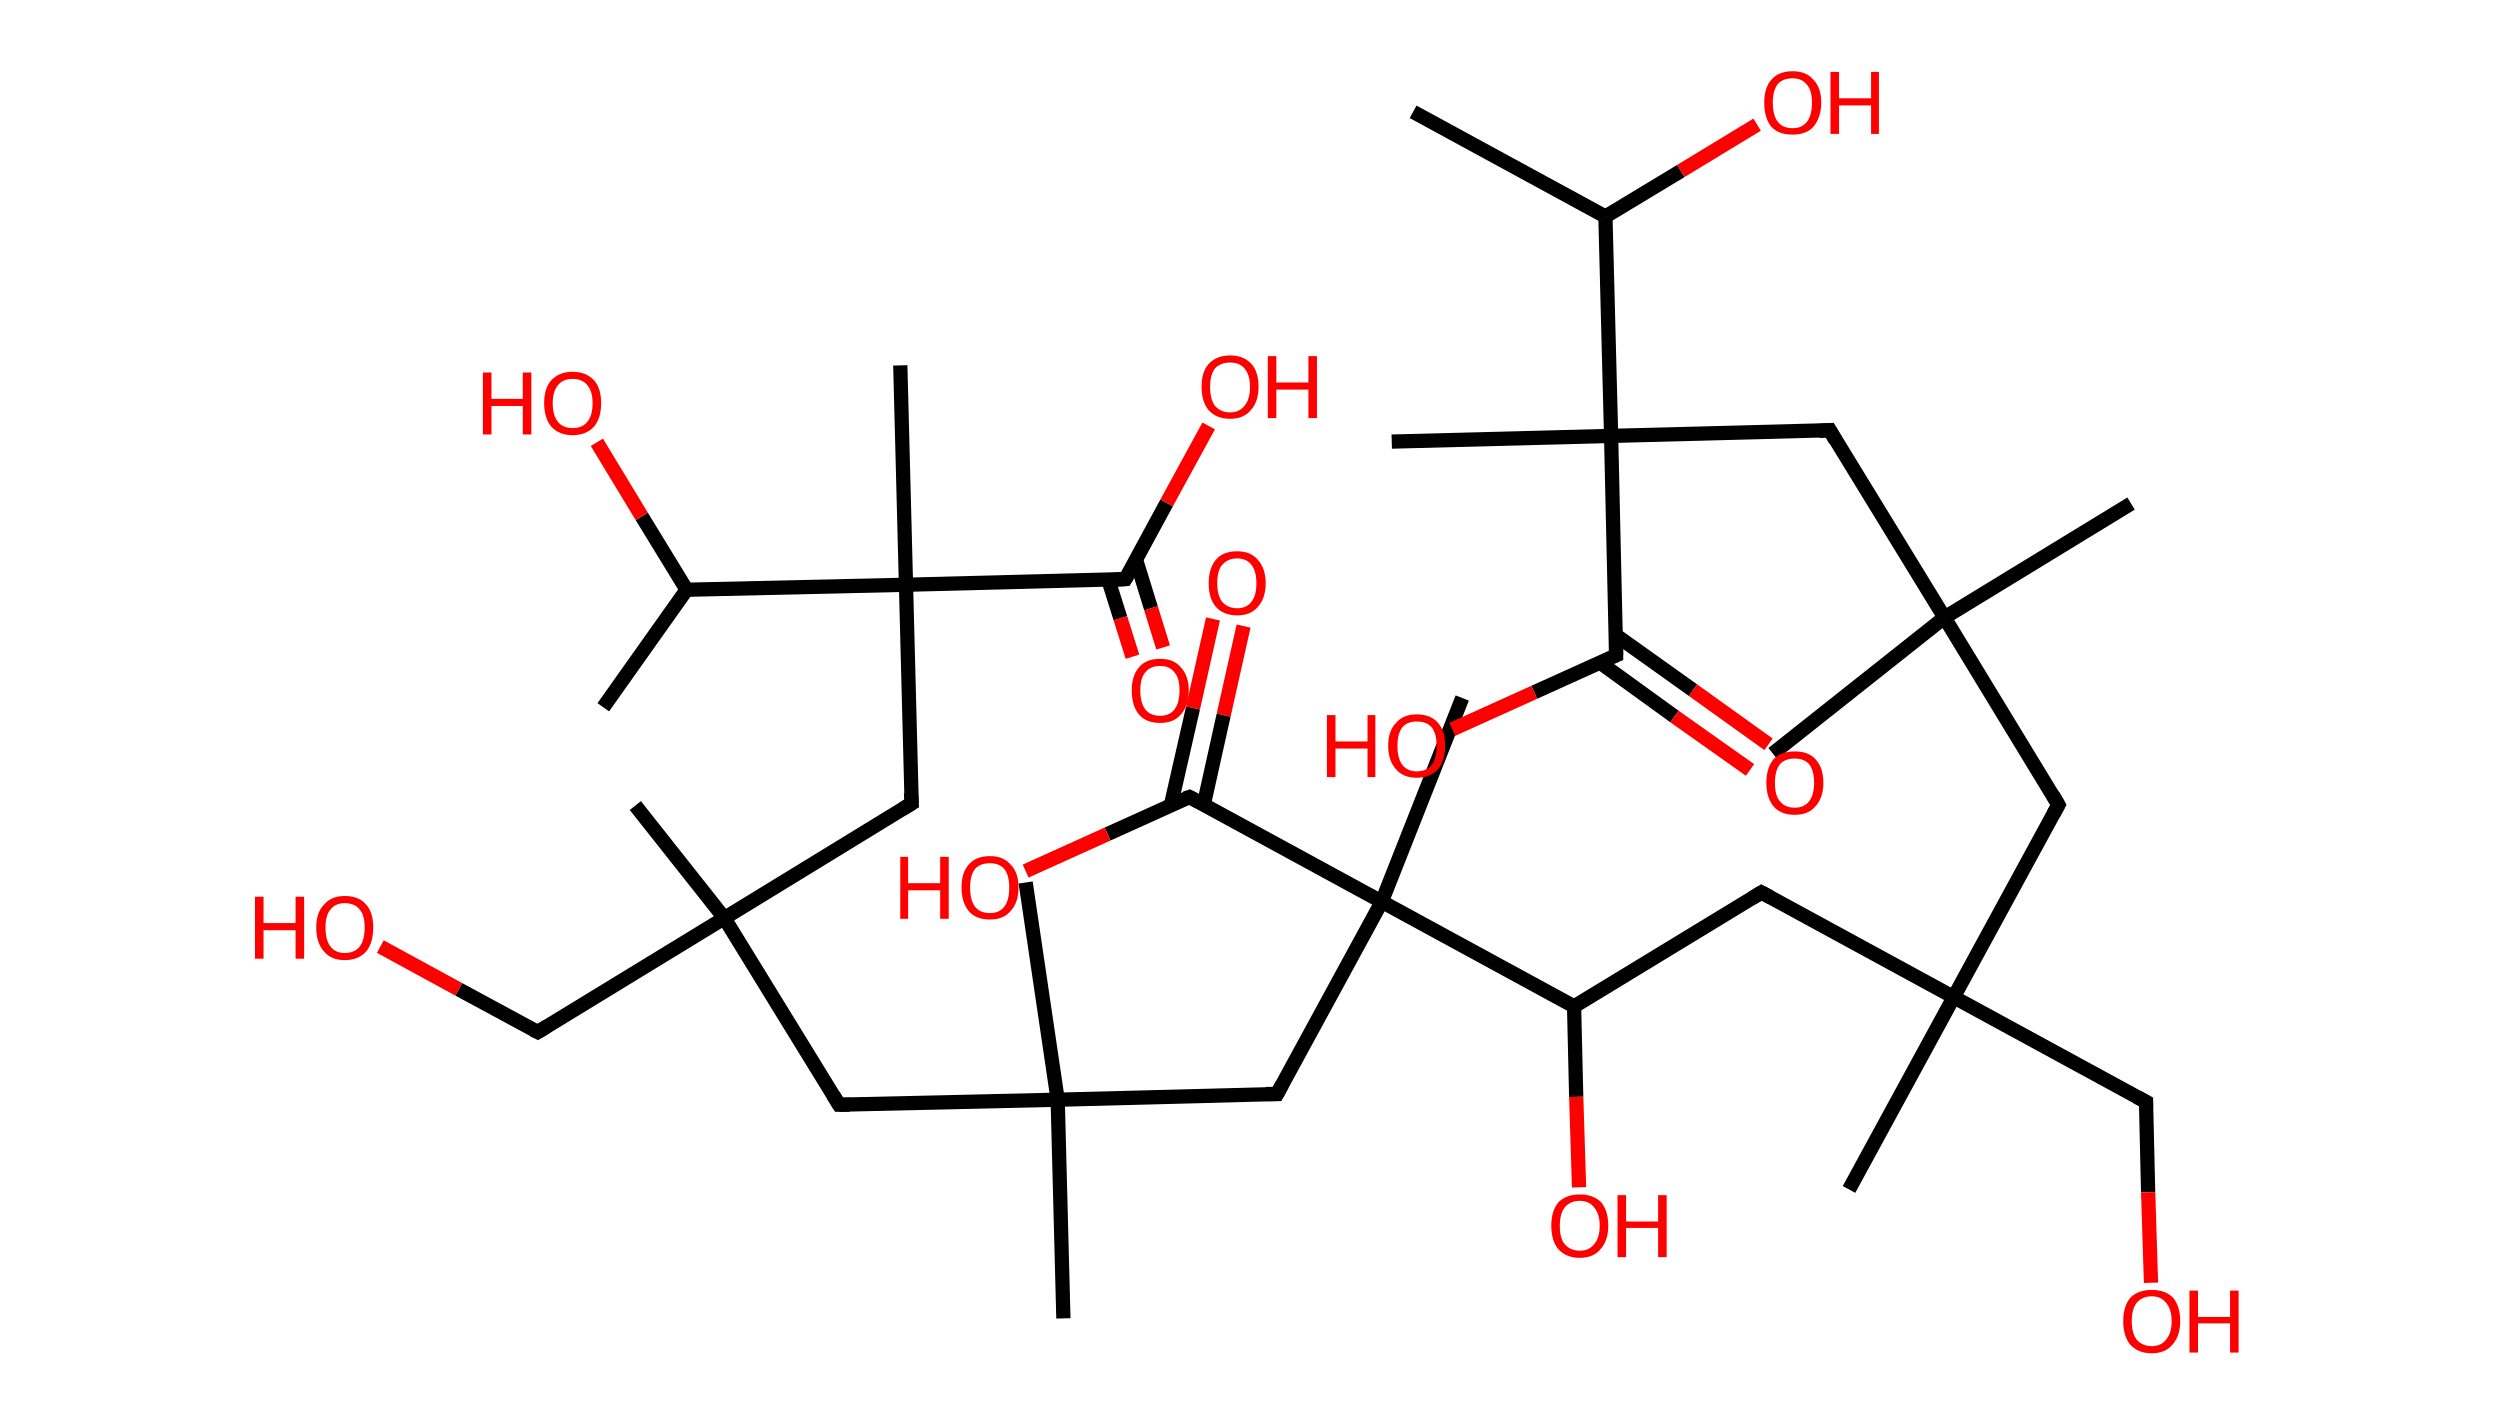 <?xml version='1.0' encoding='ASCII' standalone='yes'?>
<svg xmlns="http://www.w3.org/2000/svg" xmlns:rdkit="http://www.rdkit.org/xml" xmlns:xlink="http://www.w3.org/1999/xlink" version="1.1" baseProfile="full" xml:space="preserve" width="351px" height="200px" viewBox="0 0 351 200">
<!-- END OF HEADER -->
<rect style="opacity:1.0;fill:#FFFFFF;stroke:none" width="351.0" height="200.0" x="0.0" y="0.0"> </rect>
<path class="bond-0 atom-0 atom-1" d="M 198.4,15.7 L 225.4,30.4" style="fill:none;fill-rule:evenodd;stroke:#000000;stroke-width:2.0px;stroke-linecap:butt;stroke-linejoin:miter;stroke-opacity:1"/>
<path class="bond-1 atom-1 atom-2" d="M 225.4,30.4 L 236.0,24.0" style="fill:none;fill-rule:evenodd;stroke:#000000;stroke-width:2.0px;stroke-linecap:butt;stroke-linejoin:miter;stroke-opacity:1"/>
<path class="bond-1 atom-1 atom-2" d="M 236.0,24.0 L 246.7,17.5" style="fill:none;fill-rule:evenodd;stroke:#FF0000;stroke-width:2.0px;stroke-linecap:butt;stroke-linejoin:miter;stroke-opacity:1"/>
<path class="bond-2 atom-1 atom-3" d="M 225.4,30.4 L 226.2,61.2" style="fill:none;fill-rule:evenodd;stroke:#000000;stroke-width:2.0px;stroke-linecap:butt;stroke-linejoin:miter;stroke-opacity:1"/>
<path class="bond-3 atom-3 atom-4" d="M 226.2,61.2 L 195.4,62.0" style="fill:none;fill-rule:evenodd;stroke:#000000;stroke-width:2.0px;stroke-linecap:butt;stroke-linejoin:miter;stroke-opacity:1"/>
<path class="bond-4 atom-3 atom-5" d="M 226.2,61.2 L 256.9,60.4" style="fill:none;fill-rule:evenodd;stroke:#000000;stroke-width:2.0px;stroke-linecap:butt;stroke-linejoin:miter;stroke-opacity:1"/>
<path class="bond-5 atom-5 atom-6" d="M 256.9,60.4 L 273.0,86.7" style="fill:none;fill-rule:evenodd;stroke:#000000;stroke-width:2.0px;stroke-linecap:butt;stroke-linejoin:miter;stroke-opacity:1"/>
<path class="bond-6 atom-6 atom-7" d="M 273.0,86.7 L 299.2,70.7" style="fill:none;fill-rule:evenodd;stroke:#000000;stroke-width:2.0px;stroke-linecap:butt;stroke-linejoin:miter;stroke-opacity:1"/>
<path class="bond-7 atom-6 atom-8" d="M 273.0,86.7 L 248.9,105.8" style="fill:none;fill-rule:evenodd;stroke:#000000;stroke-width:2.0px;stroke-linecap:butt;stroke-linejoin:miter;stroke-opacity:1"/>
<path class="bond-8 atom-6 atom-9" d="M 273.0,86.7 L 289.0,113.0" style="fill:none;fill-rule:evenodd;stroke:#000000;stroke-width:2.0px;stroke-linecap:butt;stroke-linejoin:miter;stroke-opacity:1"/>
<path class="bond-9 atom-9 atom-10" d="M 289.0,113.0 L 274.3,140.0" style="fill:none;fill-rule:evenodd;stroke:#000000;stroke-width:2.0px;stroke-linecap:butt;stroke-linejoin:miter;stroke-opacity:1"/>
<path class="bond-10 atom-10 atom-11" d="M 274.3,140.0 L 259.6,167.0" style="fill:none;fill-rule:evenodd;stroke:#000000;stroke-width:2.0px;stroke-linecap:butt;stroke-linejoin:miter;stroke-opacity:1"/>
<path class="bond-11 atom-10 atom-12" d="M 274.3,140.0 L 301.3,154.7" style="fill:none;fill-rule:evenodd;stroke:#000000;stroke-width:2.0px;stroke-linecap:butt;stroke-linejoin:miter;stroke-opacity:1"/>
<path class="bond-12 atom-12 atom-13" d="M 301.3,154.7 L 301.6,167.4" style="fill:none;fill-rule:evenodd;stroke:#000000;stroke-width:2.0px;stroke-linecap:butt;stroke-linejoin:miter;stroke-opacity:1"/>
<path class="bond-12 atom-12 atom-13" d="M 301.6,167.4 L 302.0,180.1" style="fill:none;fill-rule:evenodd;stroke:#FF0000;stroke-width:2.0px;stroke-linecap:butt;stroke-linejoin:miter;stroke-opacity:1"/>
<path class="bond-13 atom-10 atom-14" d="M 274.3,140.0 L 247.3,125.3" style="fill:none;fill-rule:evenodd;stroke:#000000;stroke-width:2.0px;stroke-linecap:butt;stroke-linejoin:miter;stroke-opacity:1"/>
<path class="bond-14 atom-14 atom-15" d="M 247.3,125.3 L 221.0,141.3" style="fill:none;fill-rule:evenodd;stroke:#000000;stroke-width:2.0px;stroke-linecap:butt;stroke-linejoin:miter;stroke-opacity:1"/>
<path class="bond-15 atom-15 atom-16" d="M 221.0,141.3 L 221.3,154.0" style="fill:none;fill-rule:evenodd;stroke:#000000;stroke-width:2.0px;stroke-linecap:butt;stroke-linejoin:miter;stroke-opacity:1"/>
<path class="bond-15 atom-15 atom-16" d="M 221.3,154.0 L 221.7,166.7" style="fill:none;fill-rule:evenodd;stroke:#FF0000;stroke-width:2.0px;stroke-linecap:butt;stroke-linejoin:miter;stroke-opacity:1"/>
<path class="bond-16 atom-15 atom-17" d="M 221.0,141.3 L 194.0,126.6" style="fill:none;fill-rule:evenodd;stroke:#000000;stroke-width:2.0px;stroke-linecap:butt;stroke-linejoin:miter;stroke-opacity:1"/>
<path class="bond-17 atom-17 atom-18" d="M 194.0,126.6 L 205.3,98.0" style="fill:none;fill-rule:evenodd;stroke:#000000;stroke-width:2.0px;stroke-linecap:butt;stroke-linejoin:miter;stroke-opacity:1"/>
<path class="bond-18 atom-17 atom-19" d="M 194.0,126.6 L 179.3,153.6" style="fill:none;fill-rule:evenodd;stroke:#000000;stroke-width:2.0px;stroke-linecap:butt;stroke-linejoin:miter;stroke-opacity:1"/>
<path class="bond-19 atom-19 atom-20" d="M 179.3,153.6 L 148.5,154.4" style="fill:none;fill-rule:evenodd;stroke:#000000;stroke-width:2.0px;stroke-linecap:butt;stroke-linejoin:miter;stroke-opacity:1"/>
<path class="bond-20 atom-20 atom-21" d="M 148.5,154.4 L 149.3,185.1" style="fill:none;fill-rule:evenodd;stroke:#000000;stroke-width:2.0px;stroke-linecap:butt;stroke-linejoin:miter;stroke-opacity:1"/>
<path class="bond-21 atom-20 atom-22" d="M 148.5,154.4 L 144.0,123.9" style="fill:none;fill-rule:evenodd;stroke:#000000;stroke-width:2.0px;stroke-linecap:butt;stroke-linejoin:miter;stroke-opacity:1"/>
<path class="bond-22 atom-20 atom-23" d="M 148.5,154.4 L 117.8,155.1" style="fill:none;fill-rule:evenodd;stroke:#000000;stroke-width:2.0px;stroke-linecap:butt;stroke-linejoin:miter;stroke-opacity:1"/>
<path class="bond-23 atom-23 atom-24" d="M 117.8,155.1 L 101.7,128.9" style="fill:none;fill-rule:evenodd;stroke:#000000;stroke-width:2.0px;stroke-linecap:butt;stroke-linejoin:miter;stroke-opacity:1"/>
<path class="bond-24 atom-24 atom-25" d="M 101.7,128.9 L 89.2,113.1" style="fill:none;fill-rule:evenodd;stroke:#000000;stroke-width:2.0px;stroke-linecap:butt;stroke-linejoin:miter;stroke-opacity:1"/>
<path class="bond-25 atom-24 atom-26" d="M 101.7,128.9 L 75.5,144.9" style="fill:none;fill-rule:evenodd;stroke:#000000;stroke-width:2.0px;stroke-linecap:butt;stroke-linejoin:miter;stroke-opacity:1"/>
<path class="bond-26 atom-26 atom-27" d="M 75.5,144.9 L 64.4,138.9" style="fill:none;fill-rule:evenodd;stroke:#000000;stroke-width:2.0px;stroke-linecap:butt;stroke-linejoin:miter;stroke-opacity:1"/>
<path class="bond-26 atom-26 atom-27" d="M 64.4,138.9 L 53.4,132.9" style="fill:none;fill-rule:evenodd;stroke:#FF0000;stroke-width:2.0px;stroke-linecap:butt;stroke-linejoin:miter;stroke-opacity:1"/>
<path class="bond-27 atom-24 atom-28" d="M 101.7,128.9 L 128.0,112.8" style="fill:none;fill-rule:evenodd;stroke:#000000;stroke-width:2.0px;stroke-linecap:butt;stroke-linejoin:miter;stroke-opacity:1"/>
<path class="bond-28 atom-28 atom-29" d="M 128.0,112.8 L 127.2,82.1" style="fill:none;fill-rule:evenodd;stroke:#000000;stroke-width:2.0px;stroke-linecap:butt;stroke-linejoin:miter;stroke-opacity:1"/>
<path class="bond-29 atom-29 atom-30" d="M 127.2,82.1 L 126.4,51.3" style="fill:none;fill-rule:evenodd;stroke:#000000;stroke-width:2.0px;stroke-linecap:butt;stroke-linejoin:miter;stroke-opacity:1"/>
<path class="bond-30 atom-29 atom-31" d="M 127.2,82.1 L 158.0,81.3" style="fill:none;fill-rule:evenodd;stroke:#000000;stroke-width:2.0px;stroke-linecap:butt;stroke-linejoin:miter;stroke-opacity:1"/>
<path class="bond-31 atom-31 atom-32" d="M 155.6,81.4 L 157.3,86.8" style="fill:none;fill-rule:evenodd;stroke:#000000;stroke-width:2.0px;stroke-linecap:butt;stroke-linejoin:miter;stroke-opacity:1"/>
<path class="bond-31 atom-31 atom-32" d="M 157.3,86.8 L 159.0,92.2" style="fill:none;fill-rule:evenodd;stroke:#FF0000;stroke-width:2.0px;stroke-linecap:butt;stroke-linejoin:miter;stroke-opacity:1"/>
<path class="bond-31 atom-31 atom-32" d="M 159.5,78.6 L 161.6,85.4" style="fill:none;fill-rule:evenodd;stroke:#000000;stroke-width:2.0px;stroke-linecap:butt;stroke-linejoin:miter;stroke-opacity:1"/>
<path class="bond-31 atom-31 atom-32" d="M 161.6,85.4 L 163.3,90.9" style="fill:none;fill-rule:evenodd;stroke:#FF0000;stroke-width:2.0px;stroke-linecap:butt;stroke-linejoin:miter;stroke-opacity:1"/>
<path class="bond-32 atom-31 atom-33" d="M 158.0,81.3 L 163.8,70.6" style="fill:none;fill-rule:evenodd;stroke:#000000;stroke-width:2.0px;stroke-linecap:butt;stroke-linejoin:miter;stroke-opacity:1"/>
<path class="bond-32 atom-31 atom-33" d="M 163.8,70.6 L 169.7,59.8" style="fill:none;fill-rule:evenodd;stroke:#FF0000;stroke-width:2.0px;stroke-linecap:butt;stroke-linejoin:miter;stroke-opacity:1"/>
<path class="bond-33 atom-29 atom-34" d="M 127.2,82.1 L 96.4,82.8" style="fill:none;fill-rule:evenodd;stroke:#000000;stroke-width:2.0px;stroke-linecap:butt;stroke-linejoin:miter;stroke-opacity:1"/>
<path class="bond-34 atom-34 atom-35" d="M 96.4,82.8 L 84.7,99.3" style="fill:none;fill-rule:evenodd;stroke:#000000;stroke-width:2.0px;stroke-linecap:butt;stroke-linejoin:miter;stroke-opacity:1"/>
<path class="bond-35 atom-34 atom-36" d="M 96.4,82.8 L 90.1,72.5" style="fill:none;fill-rule:evenodd;stroke:#000000;stroke-width:2.0px;stroke-linecap:butt;stroke-linejoin:miter;stroke-opacity:1"/>
<path class="bond-35 atom-34 atom-36" d="M 90.1,72.5 L 83.8,62.1" style="fill:none;fill-rule:evenodd;stroke:#FF0000;stroke-width:2.0px;stroke-linecap:butt;stroke-linejoin:miter;stroke-opacity:1"/>
<path class="bond-36 atom-17 atom-37" d="M 194.0,126.6 L 167.0,111.9" style="fill:none;fill-rule:evenodd;stroke:#000000;stroke-width:2.0px;stroke-linecap:butt;stroke-linejoin:miter;stroke-opacity:1"/>
<path class="bond-37 atom-37 atom-38" d="M 169.0,113.0 L 171.8,100.4" style="fill:none;fill-rule:evenodd;stroke:#000000;stroke-width:2.0px;stroke-linecap:butt;stroke-linejoin:miter;stroke-opacity:1"/>
<path class="bond-37 atom-37 atom-38" d="M 171.8,100.4 L 174.6,87.9" style="fill:none;fill-rule:evenodd;stroke:#FF0000;stroke-width:2.0px;stroke-linecap:butt;stroke-linejoin:miter;stroke-opacity:1"/>
<path class="bond-37 atom-37 atom-38" d="M 164.4,113.0 L 167.5,99.4" style="fill:none;fill-rule:evenodd;stroke:#000000;stroke-width:2.0px;stroke-linecap:butt;stroke-linejoin:miter;stroke-opacity:1"/>
<path class="bond-37 atom-37 atom-38" d="M 167.5,99.4 L 170.3,86.9" style="fill:none;fill-rule:evenodd;stroke:#FF0000;stroke-width:2.0px;stroke-linecap:butt;stroke-linejoin:miter;stroke-opacity:1"/>
<path class="bond-38 atom-37 atom-39" d="M 167.0,111.9 L 155.5,117.1" style="fill:none;fill-rule:evenodd;stroke:#000000;stroke-width:2.0px;stroke-linecap:butt;stroke-linejoin:miter;stroke-opacity:1"/>
<path class="bond-38 atom-37 atom-39" d="M 155.5,117.1 L 144.0,122.3" style="fill:none;fill-rule:evenodd;stroke:#FF0000;stroke-width:2.0px;stroke-linecap:butt;stroke-linejoin:miter;stroke-opacity:1"/>
<path class="bond-39 atom-3 atom-40" d="M 226.2,61.2 L 226.9,92.0" style="fill:none;fill-rule:evenodd;stroke:#000000;stroke-width:2.0px;stroke-linecap:butt;stroke-linejoin:miter;stroke-opacity:1"/>
<path class="bond-40 atom-40 atom-41" d="M 224.6,93.0 L 235.1,100.6" style="fill:none;fill-rule:evenodd;stroke:#000000;stroke-width:2.0px;stroke-linecap:butt;stroke-linejoin:miter;stroke-opacity:1"/>
<path class="bond-40 atom-40 atom-41" d="M 235.1,100.6 L 245.7,108.1" style="fill:none;fill-rule:evenodd;stroke:#FF0000;stroke-width:2.0px;stroke-linecap:butt;stroke-linejoin:miter;stroke-opacity:1"/>
<path class="bond-40 atom-40 atom-41" d="M 226.9,89.2 L 237.7,96.9" style="fill:none;fill-rule:evenodd;stroke:#000000;stroke-width:2.0px;stroke-linecap:butt;stroke-linejoin:miter;stroke-opacity:1"/>
<path class="bond-40 atom-40 atom-41" d="M 237.7,96.9 L 248.3,104.5" style="fill:none;fill-rule:evenodd;stroke:#FF0000;stroke-width:2.0px;stroke-linecap:butt;stroke-linejoin:miter;stroke-opacity:1"/>
<path class="bond-41 atom-40 atom-42" d="M 226.9,92.0 L 215.4,97.2" style="fill:none;fill-rule:evenodd;stroke:#000000;stroke-width:2.0px;stroke-linecap:butt;stroke-linejoin:miter;stroke-opacity:1"/>
<path class="bond-41 atom-40 atom-42" d="M 215.4,97.2 L 203.9,102.4" style="fill:none;fill-rule:evenodd;stroke:#FF0000;stroke-width:2.0px;stroke-linecap:butt;stroke-linejoin:miter;stroke-opacity:1"/>
<path d="M 255.4,60.5 L 256.9,60.4 L 257.7,61.8" style="fill:none;stroke:#000000;stroke-width:2.0px;stroke-linecap:butt;stroke-linejoin:miter;stroke-opacity:1;"/>
<path d="M 288.2,111.6 L 289.0,113.0 L 288.3,114.3" style="fill:none;stroke:#000000;stroke-width:2.0px;stroke-linecap:butt;stroke-linejoin:miter;stroke-opacity:1;"/>
<path d="M 300.0,154.0 L 301.3,154.7 L 301.3,155.3" style="fill:none;stroke:#000000;stroke-width:2.0px;stroke-linecap:butt;stroke-linejoin:miter;stroke-opacity:1;"/>
<path d="M 248.6,126.0 L 247.3,125.3 L 246.0,126.1" style="fill:none;stroke:#000000;stroke-width:2.0px;stroke-linecap:butt;stroke-linejoin:miter;stroke-opacity:1;"/>
<path d="M 180.0,152.3 L 179.3,153.6 L 177.7,153.6" style="fill:none;stroke:#000000;stroke-width:2.0px;stroke-linecap:butt;stroke-linejoin:miter;stroke-opacity:1;"/>
<path d="M 119.3,155.1 L 117.8,155.1 L 117.0,153.8" style="fill:none;stroke:#000000;stroke-width:2.0px;stroke-linecap:butt;stroke-linejoin:miter;stroke-opacity:1;"/>
<path d="M 76.8,144.1 L 75.5,144.9 L 74.9,144.6" style="fill:none;stroke:#000000;stroke-width:2.0px;stroke-linecap:butt;stroke-linejoin:miter;stroke-opacity:1;"/>
<path d="M 126.7,113.6 L 128.0,112.8 L 127.9,111.3" style="fill:none;stroke:#000000;stroke-width:2.0px;stroke-linecap:butt;stroke-linejoin:miter;stroke-opacity:1;"/>
<path d="M 156.4,81.4 L 158.0,81.3 L 158.3,80.8" style="fill:none;stroke:#000000;stroke-width:2.0px;stroke-linecap:butt;stroke-linejoin:miter;stroke-opacity:1;"/>
<path d="M 168.3,112.6 L 167.0,111.9 L 166.4,112.1" style="fill:none;stroke:#000000;stroke-width:2.0px;stroke-linecap:butt;stroke-linejoin:miter;stroke-opacity:1;"/>
<path d="M 226.9,90.4 L 226.9,92.0 L 226.4,92.2" style="fill:none;stroke:#000000;stroke-width:2.0px;stroke-linecap:butt;stroke-linejoin:miter;stroke-opacity:1;"/>
<path class="atom-2" d="M 247.7 14.4 Q 247.7 12.3, 248.7 11.2 Q 249.7 10.0, 251.7 10.0 Q 253.6 10.0, 254.6 11.2 Q 255.7 12.3, 255.7 14.4 Q 255.7 16.5, 254.6 17.8 Q 253.6 18.9, 251.7 18.9 Q 249.7 18.9, 248.7 17.8 Q 247.7 16.6, 247.7 14.4 M 251.7 18.0 Q 253.0 18.0, 253.7 17.1 Q 254.4 16.2, 254.4 14.4 Q 254.4 12.7, 253.7 11.9 Q 253.0 11.0, 251.7 11.0 Q 250.3 11.0, 249.6 11.8 Q 248.9 12.7, 248.9 14.4 Q 248.9 16.2, 249.6 17.1 Q 250.3 18.0, 251.7 18.0 " fill="#FF0000"/>
<path class="atom-2" d="M 257.0 10.1 L 258.2 10.1 L 258.2 13.8 L 262.7 13.8 L 262.7 10.1 L 263.8 10.1 L 263.8 18.8 L 262.7 18.8 L 262.7 14.8 L 258.2 14.8 L 258.2 18.8 L 257.0 18.8 L 257.0 10.1 " fill="#FF0000"/>
<path class="atom-13" d="M 298.1 185.5 Q 298.1 183.4, 299.1 182.2 Q 300.2 181.1, 302.1 181.1 Q 304.0 181.1, 305.1 182.2 Q 306.1 183.4, 306.1 185.5 Q 306.1 187.6, 305.0 188.8 Q 304.0 190.0, 302.1 190.0 Q 300.2 190.0, 299.1 188.8 Q 298.1 187.6, 298.1 185.5 M 302.1 189.0 Q 303.4 189.0, 304.1 188.1 Q 304.9 187.2, 304.9 185.5 Q 304.9 183.8, 304.1 182.9 Q 303.4 182.0, 302.1 182.0 Q 300.8 182.0, 300.0 182.9 Q 299.3 183.8, 299.3 185.5 Q 299.3 187.2, 300.0 188.1 Q 300.8 189.0, 302.1 189.0 " fill="#FF0000"/>
<path class="atom-13" d="M 307.4 181.2 L 308.6 181.2 L 308.6 184.9 L 313.1 184.9 L 313.1 181.2 L 314.3 181.2 L 314.3 189.9 L 313.1 189.9 L 313.1 185.8 L 308.6 185.8 L 308.6 189.9 L 307.4 189.9 L 307.4 181.2 " fill="#FF0000"/>
<path class="atom-16" d="M 217.8 172.1 Q 217.8 170.0, 218.8 168.8 Q 219.9 167.7, 221.8 167.7 Q 223.7 167.7, 224.8 168.8 Q 225.8 170.0, 225.8 172.1 Q 225.8 174.2, 224.7 175.4 Q 223.7 176.6, 221.8 176.6 Q 219.9 176.6, 218.8 175.4 Q 217.8 174.2, 217.8 172.1 M 221.8 175.6 Q 223.1 175.6, 223.8 174.7 Q 224.6 173.8, 224.6 172.1 Q 224.6 170.4, 223.8 169.5 Q 223.1 168.6, 221.8 168.6 Q 220.5 168.6, 219.7 169.5 Q 219.0 170.4, 219.0 172.1 Q 219.0 173.9, 219.7 174.7 Q 220.5 175.6, 221.8 175.6 " fill="#FF0000"/>
<path class="atom-16" d="M 227.1 167.8 L 228.3 167.8 L 228.3 171.5 L 232.8 171.5 L 232.8 167.8 L 234.0 167.8 L 234.0 176.5 L 232.8 176.5 L 232.8 172.4 L 228.3 172.4 L 228.3 176.5 L 227.1 176.5 L 227.1 167.8 " fill="#FF0000"/>
<path class="atom-27" d="M 35.8 125.9 L 37.0 125.9 L 37.0 129.6 L 41.5 129.6 L 41.5 125.9 L 42.7 125.9 L 42.7 134.6 L 41.5 134.6 L 41.5 130.6 L 37.0 130.6 L 37.0 134.6 L 35.8 134.6 L 35.8 125.9 " fill="#FF0000"/>
<path class="atom-27" d="M 44.4 130.2 Q 44.4 128.1, 45.5 127.0 Q 46.5 125.8, 48.4 125.8 Q 50.4 125.8, 51.4 127.0 Q 52.4 128.1, 52.4 130.2 Q 52.4 132.4, 51.4 133.6 Q 50.3 134.8, 48.4 134.8 Q 46.5 134.8, 45.5 133.6 Q 44.4 132.4, 44.4 130.2 M 48.4 133.8 Q 49.8 133.8, 50.5 132.9 Q 51.2 132.0, 51.2 130.2 Q 51.2 128.5, 50.5 127.7 Q 49.8 126.8, 48.4 126.8 Q 47.1 126.8, 46.4 127.7 Q 45.7 128.5, 45.7 130.2 Q 45.7 132.0, 46.4 132.9 Q 47.1 133.8, 48.4 133.8 " fill="#FF0000"/>
<path class="atom-32" d="M 158.9 96.9 Q 158.9 94.9, 159.9 93.7 Q 160.9 92.5, 162.9 92.5 Q 164.8 92.5, 165.8 93.7 Q 166.9 94.9, 166.9 96.9 Q 166.9 99.1, 165.8 100.3 Q 164.8 101.5, 162.9 101.5 Q 160.9 101.5, 159.9 100.3 Q 158.9 99.1, 158.9 96.9 M 162.9 100.5 Q 164.2 100.5, 164.9 99.6 Q 165.6 98.7, 165.6 96.9 Q 165.6 95.2, 164.9 94.4 Q 164.2 93.5, 162.9 93.5 Q 161.5 93.5, 160.8 94.4 Q 160.1 95.2, 160.1 96.9 Q 160.1 98.7, 160.8 99.6 Q 161.5 100.5, 162.9 100.5 " fill="#FF0000"/>
<path class="atom-33" d="M 168.7 54.3 Q 168.7 52.2, 169.7 51.1 Q 170.8 49.9, 172.7 49.9 Q 174.6 49.9, 175.7 51.1 Q 176.7 52.2, 176.7 54.3 Q 176.7 56.4, 175.6 57.6 Q 174.6 58.8, 172.7 58.8 Q 170.8 58.8, 169.7 57.6 Q 168.7 56.4, 168.7 54.3 M 172.7 57.9 Q 174.0 57.9, 174.7 57.0 Q 175.5 56.1, 175.5 54.3 Q 175.5 52.6, 174.7 51.7 Q 174.0 50.9, 172.7 50.9 Q 171.4 50.9, 170.6 51.7 Q 169.9 52.6, 169.9 54.3 Q 169.9 56.1, 170.6 57.0 Q 171.4 57.9, 172.7 57.9 " fill="#FF0000"/>
<path class="atom-33" d="M 178.0 50.0 L 179.2 50.0 L 179.2 53.7 L 183.7 53.7 L 183.7 50.0 L 184.9 50.0 L 184.9 58.7 L 183.7 58.7 L 183.7 54.7 L 179.2 54.7 L 179.2 58.7 L 178.0 58.7 L 178.0 50.0 " fill="#FF0000"/>
<path class="atom-36" d="M 67.8 52.3 L 69.0 52.3 L 69.0 56.0 L 73.4 56.0 L 73.4 52.3 L 74.6 52.3 L 74.6 61.0 L 73.4 61.0 L 73.4 57.0 L 69.0 57.0 L 69.0 61.0 L 67.8 61.0 L 67.8 52.3 " fill="#FF0000"/>
<path class="atom-36" d="M 76.4 56.6 Q 76.4 54.5, 77.4 53.4 Q 78.5 52.2, 80.4 52.2 Q 82.3 52.2, 83.4 53.4 Q 84.4 54.5, 84.4 56.6 Q 84.4 58.7, 83.4 59.9 Q 82.3 61.1, 80.4 61.1 Q 78.5 61.1, 77.4 59.9 Q 76.4 58.7, 76.4 56.6 M 80.4 60.1 Q 81.7 60.1, 82.4 59.3 Q 83.2 58.4, 83.2 56.6 Q 83.2 54.9, 82.4 54.0 Q 81.7 53.2, 80.4 53.2 Q 79.1 53.2, 78.4 54.0 Q 77.6 54.9, 77.6 56.6 Q 77.6 58.4, 78.4 59.3 Q 79.1 60.1, 80.4 60.1 " fill="#FF0000"/>
<path class="atom-38" d="M 169.7 81.9 Q 169.7 79.8, 170.7 78.6 Q 171.7 77.4, 173.7 77.4 Q 175.6 77.4, 176.6 78.6 Q 177.7 79.8, 177.7 81.9 Q 177.7 84.0, 176.6 85.2 Q 175.6 86.4, 173.7 86.4 Q 171.8 86.4, 170.7 85.2 Q 169.7 84.0, 169.7 81.9 M 173.7 85.4 Q 175.0 85.4, 175.7 84.5 Q 176.4 83.6, 176.4 81.9 Q 176.4 80.2, 175.7 79.3 Q 175.0 78.4, 173.7 78.4 Q 172.4 78.4, 171.6 79.3 Q 170.9 80.1, 170.9 81.9 Q 170.9 83.6, 171.6 84.5 Q 172.4 85.4, 173.7 85.4 " fill="#FF0000"/>
<path class="atom-39" d="M 126.4 120.3 L 127.5 120.3 L 127.5 124.0 L 132.0 124.0 L 132.0 120.3 L 133.2 120.3 L 133.2 129.0 L 132.0 129.0 L 132.0 125.0 L 127.5 125.0 L 127.5 129.0 L 126.4 129.0 L 126.4 120.3 " fill="#FF0000"/>
<path class="atom-39" d="M 135.0 124.6 Q 135.0 122.5, 136.0 121.4 Q 137.0 120.2, 139.0 120.2 Q 140.9 120.2, 141.9 121.4 Q 143.0 122.5, 143.0 124.6 Q 143.0 126.7, 141.9 127.9 Q 140.9 129.1, 139.0 129.1 Q 137.0 129.1, 136.0 127.9 Q 135.0 126.7, 135.0 124.6 M 139.0 128.2 Q 140.3 128.2, 141.0 127.3 Q 141.7 126.4, 141.7 124.6 Q 141.7 122.9, 141.0 122.0 Q 140.3 121.2, 139.0 121.2 Q 137.6 121.2, 136.9 122.0 Q 136.2 122.9, 136.2 124.6 Q 136.2 126.4, 136.9 127.3 Q 137.6 128.2, 139.0 128.2 " fill="#FF0000"/>
<path class="atom-41" d="M 248.0 109.9 Q 248.0 107.8, 249.0 106.6 Q 250.0 105.5, 252.0 105.5 Q 253.9 105.5, 254.9 106.6 Q 256.0 107.8, 256.0 109.9 Q 256.0 112.0, 254.9 113.2 Q 253.9 114.4, 252.0 114.4 Q 250.0 114.4, 249.0 113.2 Q 248.0 112.0, 248.0 109.9 M 252.0 113.4 Q 253.3 113.4, 254.0 112.5 Q 254.7 111.6, 254.7 109.9 Q 254.7 108.2, 254.0 107.3 Q 253.3 106.5, 252.0 106.5 Q 250.6 106.5, 249.9 107.3 Q 249.2 108.2, 249.2 109.9 Q 249.2 111.7, 249.9 112.5 Q 250.6 113.4, 252.0 113.4 " fill="#FF0000"/>
<path class="atom-42" d="M 186.3 100.4 L 187.5 100.4 L 187.5 104.1 L 192.0 104.1 L 192.0 100.4 L 193.1 100.4 L 193.1 109.1 L 192.0 109.1 L 192.0 105.1 L 187.5 105.1 L 187.5 109.1 L 186.3 109.1 L 186.3 100.4 " fill="#FF0000"/>
<path class="atom-42" d="M 194.9 104.7 Q 194.9 102.6, 196.0 101.5 Q 197.0 100.3, 198.9 100.3 Q 200.9 100.3, 201.9 101.5 Q 202.9 102.6, 202.9 104.7 Q 202.9 106.8, 201.9 108.0 Q 200.8 109.2, 198.9 109.2 Q 197.0 109.2, 196.0 108.0 Q 194.9 106.8, 194.9 104.7 M 198.9 108.3 Q 200.3 108.3, 201.0 107.4 Q 201.7 106.5, 201.7 104.7 Q 201.7 103.0, 201.0 102.1 Q 200.3 101.3, 198.9 101.3 Q 197.6 101.3, 196.9 102.1 Q 196.2 103.0, 196.2 104.7 Q 196.2 106.5, 196.9 107.4 Q 197.6 108.3, 198.9 108.3 " fill="#FF0000"/>
</svg>

